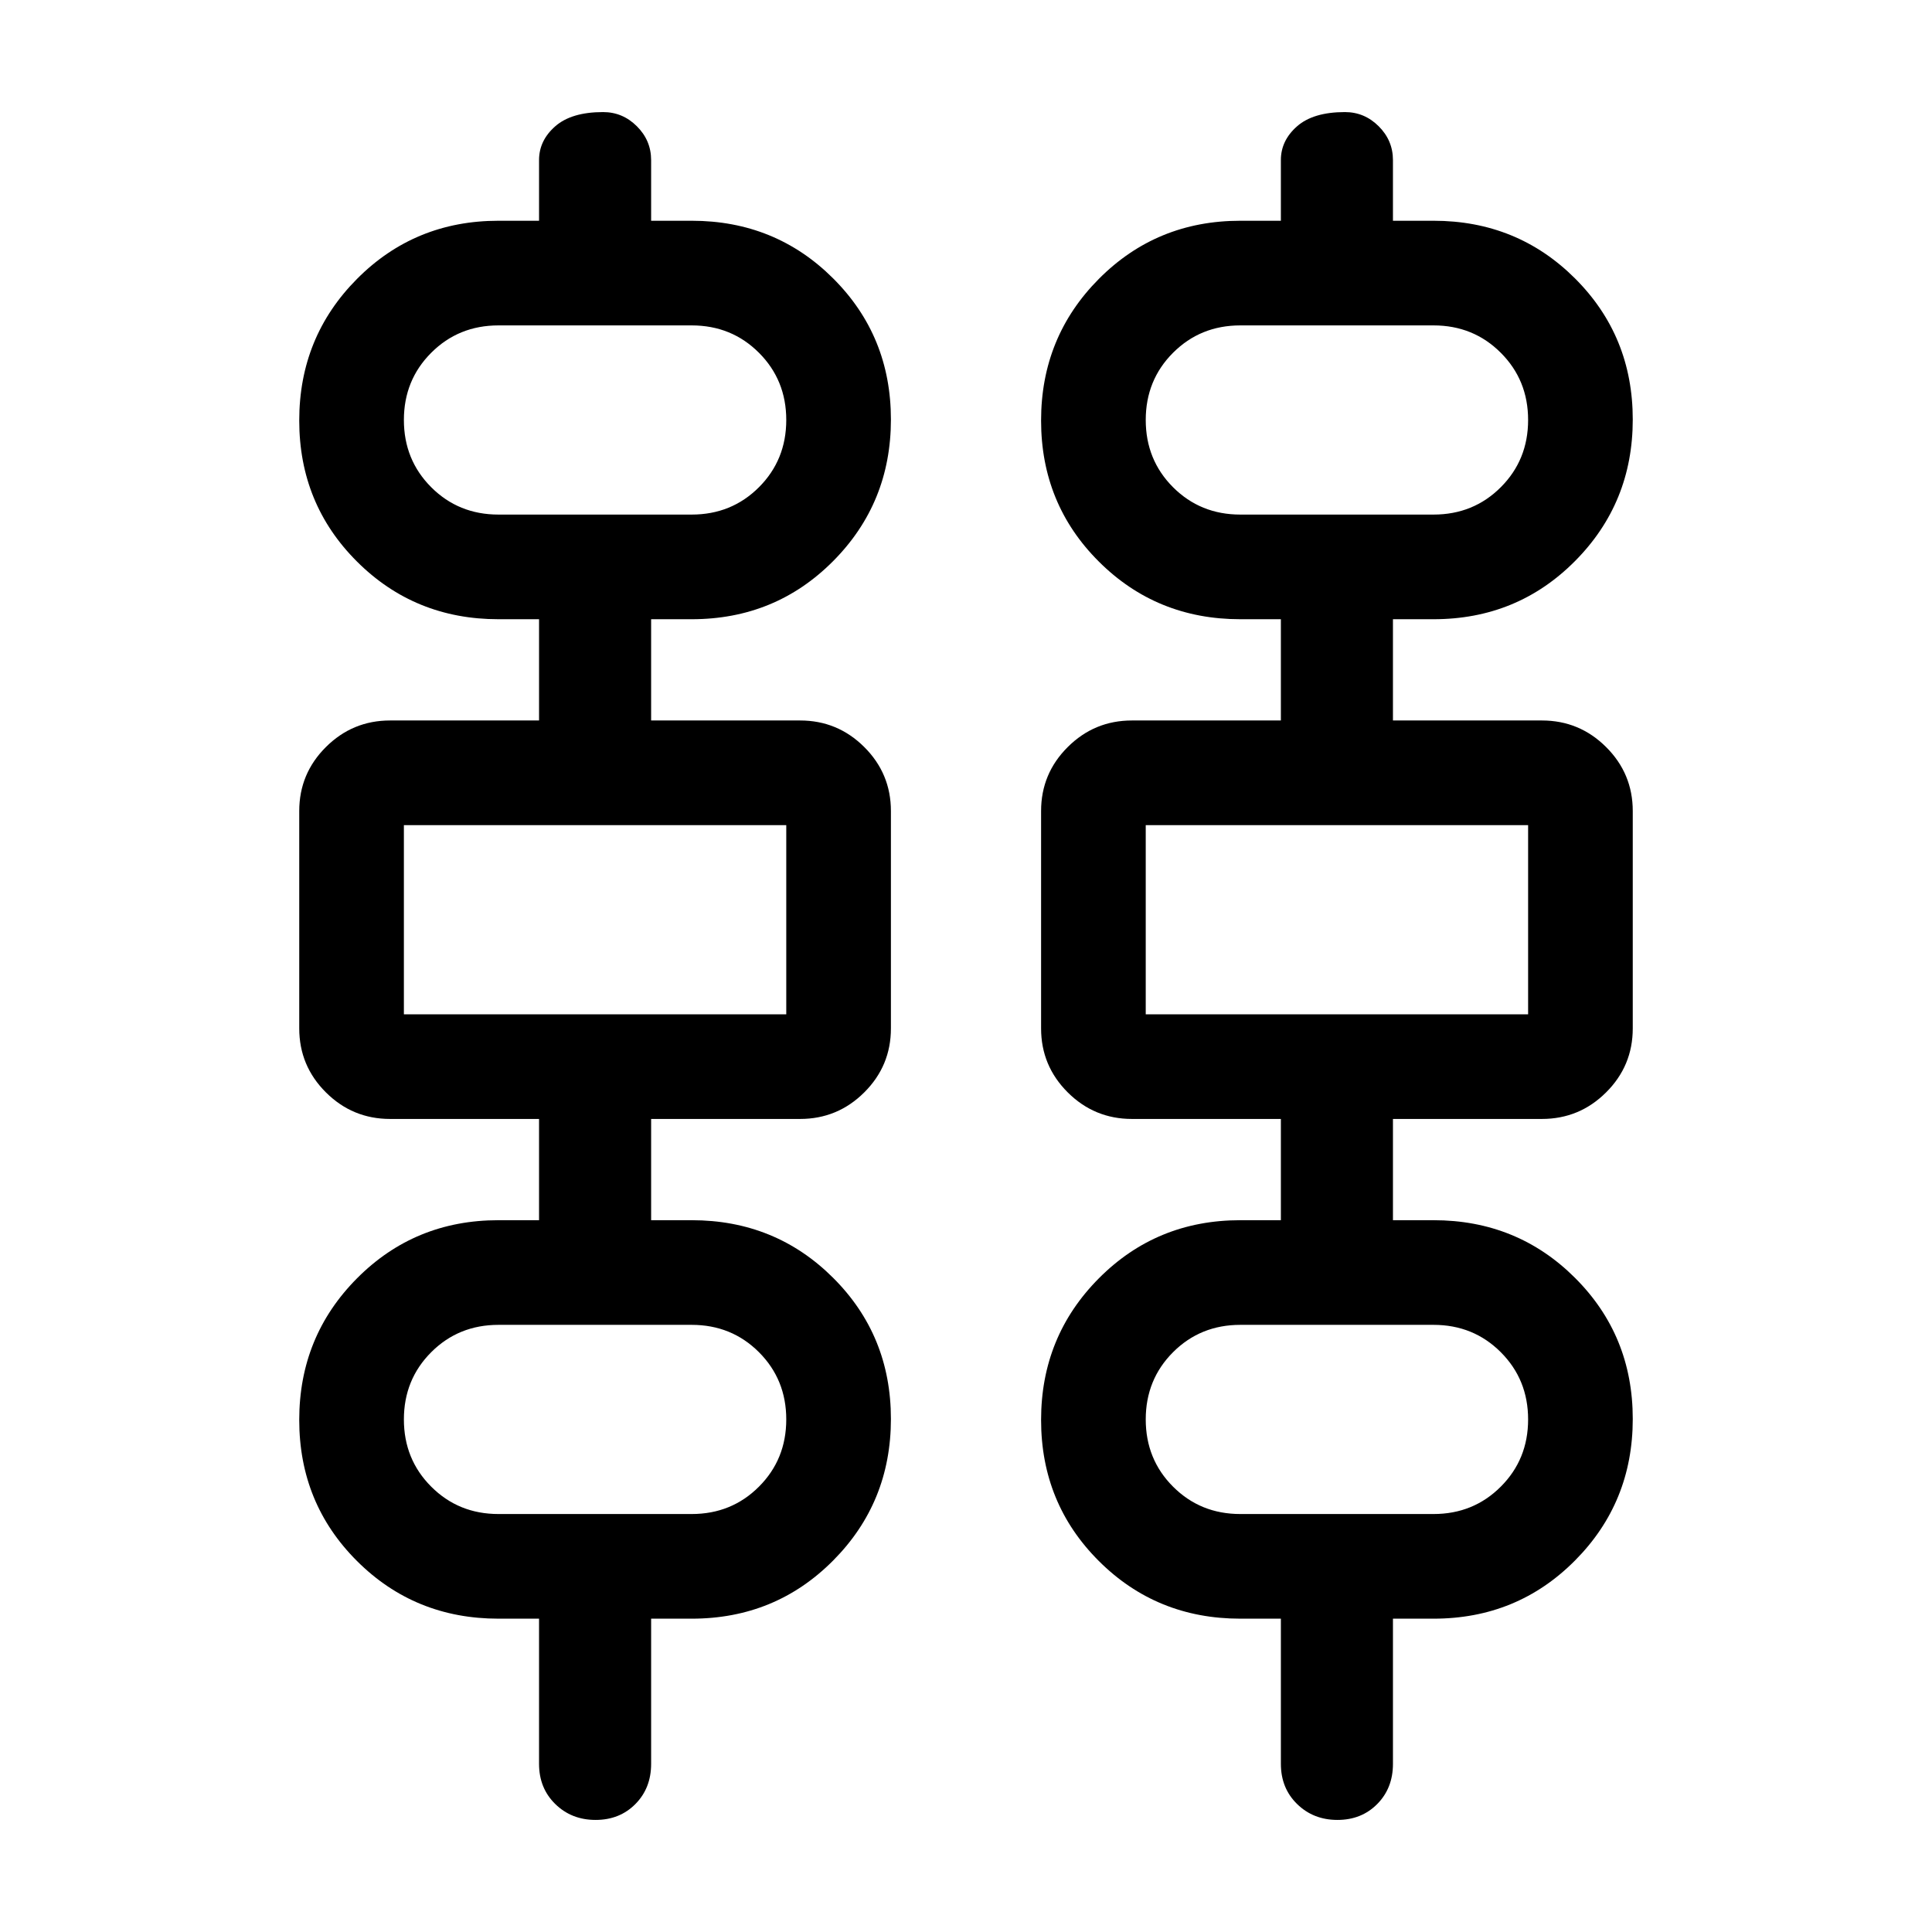 <svg xmlns="http://www.w3.org/2000/svg" height="20" viewBox="0 -960 960 960" width="20"><path d="M295.94-55.69q-11.95 0-20.02-7.89t-8.07-19.96v-72.15h-20.16q-41.58 0-70.29-28.64-28.71-28.64-28.71-70.12 0-41.47 28.71-70.36 28.71-28.88 70.29-28.88h20.16V-404h-74q-18.67 0-31.91-13.2-13.25-13.2-13.25-31.8v-108.01q0-18.6 13.25-31.79 13.24-13.2 31.91-13.2h74v-50.31h-20.16q-41.58 0-70.29-28.64-28.71-28.63-28.71-70.11 0-41.48 28.71-70.36 28.71-28.89 70.29-28.89h20.16v-30.15q0-9.73 8.05-16.79 8.05-7.06 23.77-7.06 9.73 0 16.8 7.06t7.07 16.79v30.15h20.15q41.58 0 70.29 28.64 28.71 28.64 28.71 70.12 0 41.47-28.71 70.36-28.71 28.88-70.29 28.88h-20.15V-602h74q18.66 0 31.91 13.2 13.24 13.2 13.24 31.8v108.01q0 18.6-13.24 31.79Q416.2-404 397.54-404h-74v50.31h20.15q41.58 0 70.29 28.64 28.71 28.63 28.71 70.11 0 41.48-28.71 70.36-28.71 28.89-70.29 28.89h-20.15v72.15q0 12.07-7.82 19.96-7.82 7.89-19.78 7.89Zm368.62 0q-11.96 0-20.03-7.89t-8.07-19.96v-72.15h-20.15q-41.58 0-70.29-28.64-28.71-28.64-28.71-70.12 0-41.47 28.71-70.36 28.71-28.88 70.29-28.88h20.15V-404h-74q-18.66 0-31.91-13.2-13.24-13.2-13.24-31.8v-108.01q0-18.6 13.24-31.79Q543.8-602 562.46-602h74v-50.31h-20.15q-41.58 0-70.29-28.64-28.71-28.63-28.71-70.11 0-41.48 28.71-70.36 28.71-28.89 70.29-28.89h20.15v-30.15q0-9.73 8.05-16.79 8.05-7.06 23.78-7.06 9.72 0 16.79 7.06 7.07 7.06 7.07 16.79v30.15h20.16q41.58 0 70.29 28.64 28.71 28.64 28.71 70.12 0 41.47-28.71 70.36-28.71 28.88-70.29 28.88h-20.16V-602h74q18.67 0 31.91 13.2 13.25 13.2 13.25 31.8v108.01q0 18.6-13.25 31.79-13.24 13.2-31.91 13.2h-74v50.31h20.16q41.58 0 70.29 28.64 28.71 28.63 28.71 70.11 0 41.48-28.71 70.36-28.71 28.89-70.29 28.89h-20.16v72.15q0 12.07-7.82 19.96-7.81 7.89-19.77 7.89ZM247.69-704.31h96q19.83 0 33.42-13.58 13.58-13.59 13.58-33.42 0-19.83-13.58-33.41-13.59-13.59-33.42-13.59h-96q-19.83 0-33.41 13.59-13.59 13.58-13.59 33.41t13.59 33.42q13.58 13.58 33.41 13.58Zm368.62 0h96q19.83 0 33.41-13.58 13.59-13.59 13.59-33.42 0-19.83-13.59-33.41-13.58-13.59-33.41-13.59h-96q-19.83 0-33.42 13.59-13.58 13.58-13.58 33.41t13.58 33.42q13.59 13.58 33.42 13.58ZM200.69-456h190v-94h-190v94Zm368.62 0h190v-94h-190v94ZM247.69-207.69h96q19.83 0 33.42-13.59 13.58-13.58 13.58-33.41t-13.58-33.42q-13.59-13.58-33.42-13.58h-96q-19.83 0-33.41 13.58-13.59 13.59-13.59 33.42 0 19.83 13.59 33.41 13.58 13.59 33.41 13.59Zm368.62 0h96q19.83 0 33.41-13.59 13.59-13.58 13.59-33.41t-13.59-33.42q-13.58-13.58-33.41-13.58h-96q-19.83 0-33.42 13.58-13.58 13.59-13.58 33.42 0 19.83 13.58 33.41 13.59 13.59 33.42 13.59ZM200.69-704.31v-94 94Zm368.62 0v-94 94ZM200.69-456v-94 94Zm368.62 0v-94 94ZM200.69-207.69v-94 94Zm368.62 0v-94 94Z"/></svg>